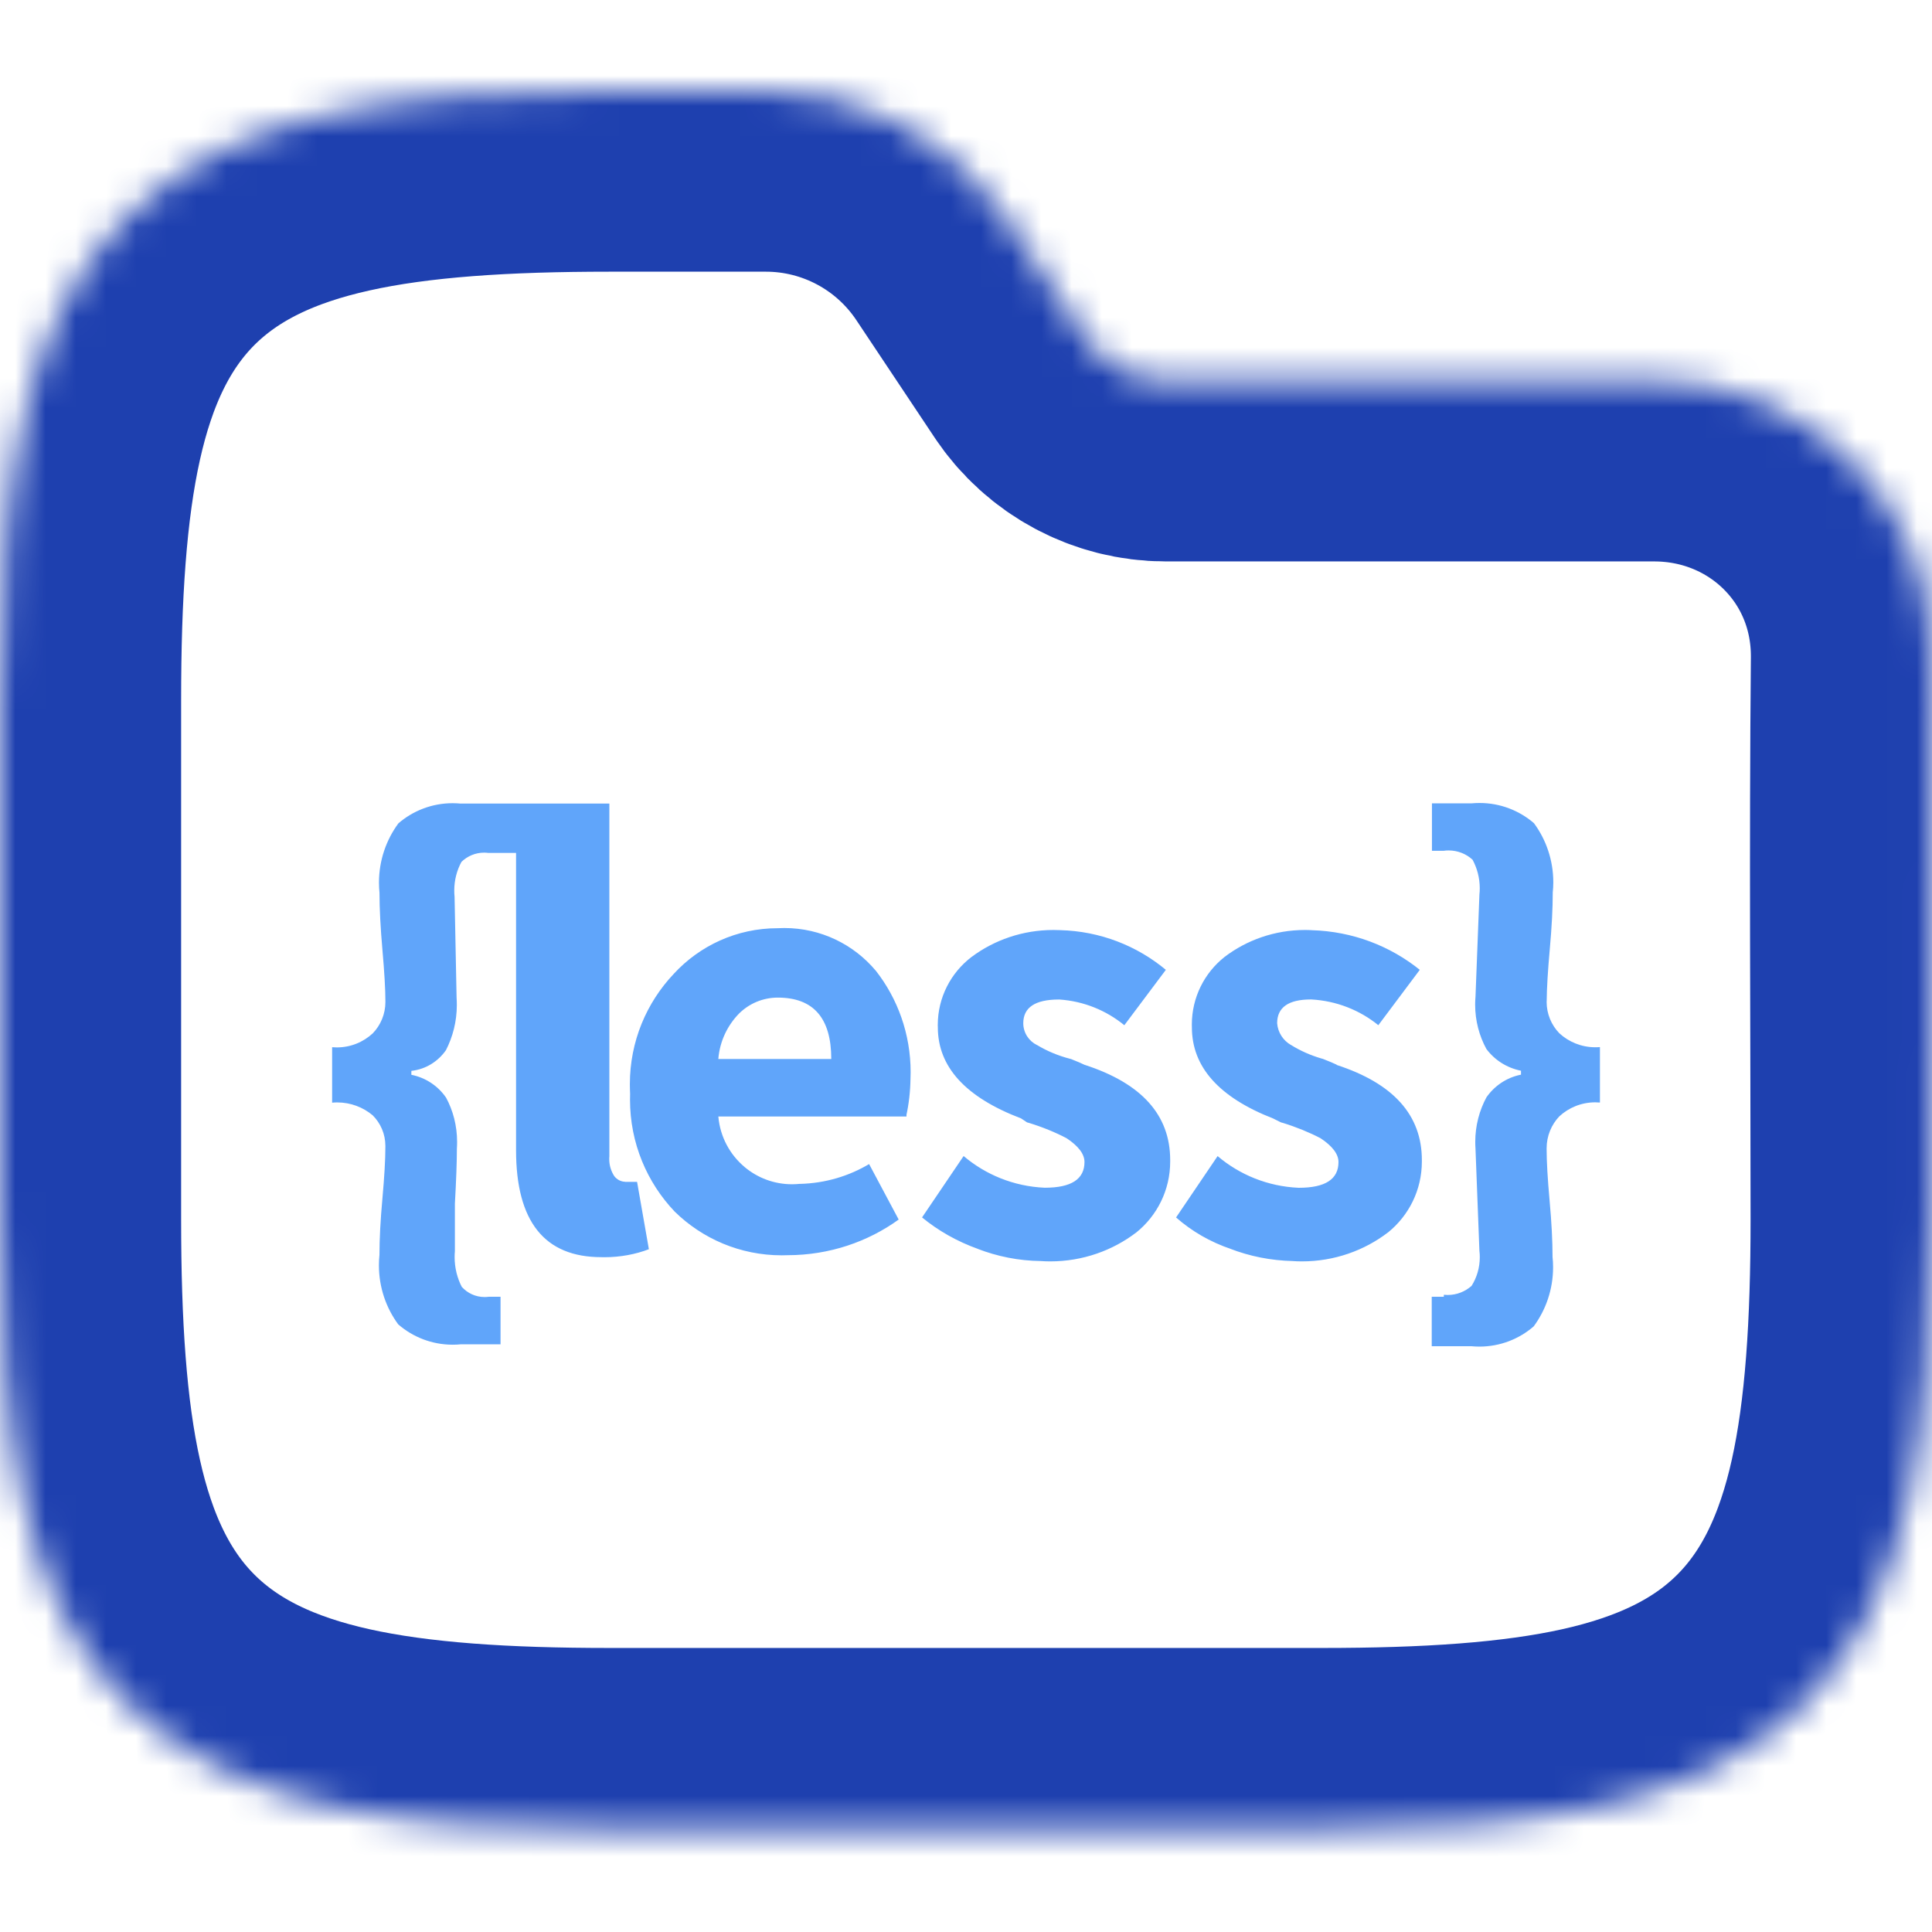 <svg width="64" height="64" viewBox="0 0 64 64" fill="none" xmlns="http://www.w3.org/2000/svg">
<g clip-path="url(#clip0_715_3730)">
<mask id="path-1-inside-1_715_3730" fill="white">
<path fill-rule="evenodd" clip-rule="evenodd" d="M10.941 3.764C13.534 3.187 16.623 3 20.195 3H25.371C28.58 3 31.577 4.604 33.358 7.274L35.957 11.174C36.551 12.064 37.55 12.598 38.619 12.598H54.794C59.906 12.598 64.048 16.634 64 21.83C63.941 28.018 63.99 34.208 63.99 40.396C63.99 43.968 63.803 47.057 63.227 49.65C62.642 52.28 61.616 54.593 59.804 56.405C57.992 58.217 55.679 59.243 53.049 59.828C50.456 60.404 47.367 60.591 43.795 60.591H20.195C16.623 60.591 13.534 60.404 10.941 59.828C8.311 59.243 5.999 58.217 4.186 56.405C2.374 54.593 1.348 52.28 0.764 49.65C0.187 47.057 0 43.968 0 40.396V23.195C0 19.623 0.187 16.535 0.764 13.941C1.348 11.311 2.374 8.999 4.186 7.186C5.999 5.374 8.311 4.348 10.941 3.764Z"/>
</mask>
<path fill-rule="evenodd" clip-rule="evenodd" d="M10.941 3.764C13.534 3.187 16.623 3 20.195 3H25.371C28.58 3 31.577 4.604 33.358 7.274L35.957 11.174C36.551 12.064 37.55 12.598 38.619 12.598H54.794C59.906 12.598 64.048 16.634 64 21.83C63.941 28.018 63.99 34.208 63.99 40.396C63.99 43.968 63.803 47.057 63.227 49.65C62.642 52.28 61.616 54.593 59.804 56.405C57.992 58.217 55.679 59.243 53.049 59.828C50.456 60.404 47.367 60.591 43.795 60.591H20.195C16.623 60.591 13.534 60.404 10.941 59.828C8.311 59.243 5.999 58.217 4.186 56.405C2.374 54.593 1.348 52.28 0.764 49.65C0.187 47.057 0 43.968 0 40.396V23.195C0 19.623 0.187 16.535 0.764 13.941C1.348 11.311 2.374 8.999 4.186 7.186C5.999 5.374 8.311 4.348 10.941 3.764Z" stroke="#1E40AF" stroke-width="12" mask="url(#path-1-inside-1_715_3730)"/>
<g clip-path="url(#clip1_715_3730)">
<path d="M51.234 33.177V33.185C51.234 33.59 51.393 33.957 51.654 34.227C51.966 34.515 52.386 34.692 52.846 34.692C52.9 34.692 52.953 34.69 53.007 34.685H53V36.523C52.954 36.519 52.9 36.516 52.846 36.516C52.386 36.516 51.966 36.692 51.652 36.983L51.654 36.981C51.393 37.256 51.234 37.629 51.234 38.038V38.064V38.063C51.234 38.478 51.267 39.047 51.332 39.769C51.398 40.491 51.43 41.115 51.43 41.64C51.441 41.741 51.448 41.858 51.448 41.977C51.448 42.714 51.208 43.395 50.8 43.946L50.807 43.937C50.328 44.354 49.696 44.608 49.006 44.608C48.912 44.608 48.819 44.602 48.728 44.594L48.74 44.595H47.428V42.957H47.829V42.891C47.867 42.894 47.911 42.898 47.956 42.898C48.261 42.898 48.539 42.782 48.749 42.595L48.747 42.597C48.919 42.327 49.02 41.998 49.02 41.645C49.02 41.577 49.017 41.508 49.008 41.44V41.449L48.877 38.036C48.872 37.973 48.87 37.9 48.87 37.826C48.87 37.287 49.006 36.782 49.246 36.339L49.237 36.355C49.503 35.971 49.906 35.697 50.373 35.602L50.385 35.6V35.469C49.913 35.375 49.512 35.114 49.241 34.752L49.237 34.746C49.005 34.321 48.866 33.815 48.866 33.278C48.866 33.194 48.87 33.11 48.877 33.028V33.038L49.008 29.626C49.015 29.566 49.019 29.496 49.019 29.426C49.019 29.078 48.929 28.751 48.774 28.467L48.779 28.478C48.571 28.287 48.292 28.172 47.988 28.172C47.932 28.172 47.876 28.175 47.822 28.184H47.829H47.435V26.612H48.747C48.828 26.604 48.921 26.6 49.013 26.6C49.703 26.6 50.335 26.854 50.818 27.272L50.814 27.269C51.215 27.811 51.455 28.492 51.455 29.229C51.455 29.348 51.448 29.465 51.435 29.58L51.437 29.566C51.437 30.091 51.404 30.715 51.339 31.437C51.274 32.159 51.239 32.739 51.236 33.177H51.234ZM44.276 35.277C46.159 35.889 47.101 36.94 47.101 38.428V38.479C47.101 39.424 46.667 40.268 45.986 40.821L45.981 40.824C45.198 41.424 44.204 41.785 43.128 41.785C43.023 41.785 42.918 41.781 42.815 41.774H42.829C42.094 41.757 41.397 41.615 40.753 41.367L40.795 41.381C40.087 41.143 39.474 40.784 38.953 40.325L38.958 40.331L40.335 38.297C41.06 38.913 41.994 39.302 43.018 39.347H43.027C43.902 39.347 44.339 39.063 44.339 38.495C44.339 38.232 44.142 37.97 43.748 37.707C43.378 37.513 42.943 37.335 42.491 37.196L42.437 37.182L42.174 37.051C40.38 36.351 39.483 35.344 39.483 34.031C39.483 34.004 39.481 33.975 39.481 33.943C39.481 33.037 39.901 32.228 40.559 31.705L40.564 31.7C41.296 31.143 42.223 30.807 43.228 30.807C43.307 30.807 43.385 30.809 43.464 30.814H43.454C44.817 30.853 46.059 31.341 47.043 32.135L47.032 32.127L45.659 33.961C45.051 33.467 44.28 33.154 43.436 33.108H43.427C42.681 33.108 42.307 33.371 42.307 33.896C42.332 34.206 42.509 34.47 42.762 34.615L42.768 34.617C43.07 34.806 43.419 34.962 43.788 35.068L43.818 35.075C44.039 35.162 44.194 35.227 44.283 35.271L44.276 35.277ZM20.711 39.151H21.104L21.495 41.382C21.057 41.55 20.55 41.647 20.021 41.647C19.986 41.647 19.949 41.647 19.914 41.645H19.92C18.037 41.645 17.095 40.463 17.095 38.099V28.254H16.175C16.134 28.249 16.087 28.245 16.038 28.245C15.746 28.245 15.482 28.361 15.287 28.55C15.137 28.824 15.048 29.152 15.048 29.498C15.048 29.568 15.051 29.638 15.058 29.705V29.696L15.125 33.045C15.13 33.119 15.133 33.205 15.133 33.292C15.133 33.836 15 34.349 14.766 34.802L14.775 34.785C14.514 35.161 14.106 35.42 13.634 35.473H13.627V35.604C14.106 35.7 14.509 35.975 14.771 36.353L14.775 36.358C15.007 36.783 15.142 37.291 15.142 37.828C15.142 37.902 15.14 37.975 15.135 38.047V38.036C15.135 38.474 15.113 39.086 15.069 39.874V41.449C15.063 41.507 15.06 41.573 15.06 41.64C15.06 42.002 15.147 42.341 15.303 42.642L15.298 42.63C15.485 42.837 15.753 42.966 16.054 42.966C16.099 42.966 16.145 42.963 16.19 42.957H16.185H16.581V44.532H15.261C15.182 44.541 15.09 44.545 14.997 44.545C14.306 44.545 13.674 44.291 13.189 43.869L13.193 43.873C12.792 43.33 12.552 42.649 12.552 41.913C12.552 41.794 12.559 41.675 12.571 41.559L12.57 41.573C12.57 41.048 12.602 40.425 12.668 39.702C12.733 38.98 12.766 38.411 12.766 37.996C12.766 37.984 12.766 37.972 12.766 37.958C12.766 37.562 12.605 37.205 12.346 36.946C12.029 36.68 11.618 36.519 11.168 36.519C11.108 36.519 11.051 36.523 10.995 36.528H11.002V34.69C11.047 34.694 11.101 34.697 11.156 34.697C11.616 34.697 12.036 34.521 12.349 34.23L12.347 34.232C12.608 33.962 12.767 33.595 12.767 33.191C12.767 33.187 12.767 33.184 12.767 33.18C12.767 32.786 12.735 32.217 12.669 31.474C12.604 30.731 12.571 30.098 12.571 29.575C12.561 29.474 12.554 29.356 12.554 29.237C12.554 28.501 12.794 27.82 13.201 27.269L13.194 27.277C13.674 26.861 14.306 26.607 14.995 26.607C15.09 26.607 15.182 26.612 15.273 26.621L15.261 26.619H20.186V38.306C20.182 38.334 20.182 38.365 20.182 38.399C20.182 38.609 20.245 38.803 20.352 38.966L20.35 38.962C20.434 39.072 20.564 39.144 20.711 39.148V39.151ZM35.939 35.277C37.822 35.889 38.764 36.94 38.764 38.428V38.479C38.764 39.424 38.33 40.268 37.649 40.821L37.644 40.824C36.861 41.424 35.867 41.785 34.791 41.785C34.686 41.785 34.581 41.781 34.478 41.774H34.492C33.743 41.766 33.031 41.62 32.373 41.365L32.415 41.379C31.697 41.123 31.076 40.766 30.533 40.32L30.544 40.329L31.921 38.295C32.646 38.911 33.58 39.3 34.604 39.345H34.613C35.488 39.345 35.925 39.061 35.925 38.493C35.925 38.231 35.728 37.968 35.334 37.706C34.964 37.511 34.529 37.333 34.077 37.195L34.023 37.181L33.825 37.049C31.986 36.349 31.067 35.343 31.067 34.029C31.067 34.006 31.065 33.982 31.065 33.955C31.065 33.037 31.503 32.221 32.18 31.703L32.187 31.698C32.934 31.141 33.876 30.807 34.894 30.807C34.97 30.807 35.045 30.809 35.118 30.812H35.108C36.45 30.844 37.673 31.336 38.629 32.134L38.62 32.127L37.245 33.962C36.655 33.478 35.908 33.164 35.09 33.11H35.078C34.291 33.11 33.897 33.373 33.897 33.898C33.899 34.214 34.084 34.489 34.352 34.619L34.357 34.62C34.679 34.815 35.052 34.972 35.447 35.074L35.477 35.081C35.694 35.167 35.846 35.232 35.934 35.277H35.939ZM25.765 30.748C25.829 30.744 25.906 30.742 25.982 30.742C27.196 30.742 28.285 31.29 29.009 32.153L29.014 32.158C29.734 33.077 30.166 34.248 30.166 35.52C30.166 35.595 30.164 35.672 30.161 35.747V35.737C30.155 36.159 30.108 36.566 30.022 36.958L30.029 36.918V36.985H23.796C23.855 37.664 24.183 38.255 24.669 38.661L24.673 38.665C25.094 39.016 25.64 39.23 26.237 39.23C26.326 39.23 26.416 39.225 26.503 39.216L26.493 39.218C27.343 39.198 28.132 38.957 28.811 38.549L28.79 38.561L29.77 40.399C28.75 41.136 27.474 41.578 26.094 41.58C26.034 41.582 25.966 41.584 25.896 41.584C24.515 41.584 23.264 41.031 22.35 40.136C21.433 39.172 20.87 37.867 20.87 36.428C20.87 36.358 20.872 36.29 20.873 36.222V36.232C20.868 36.138 20.865 36.026 20.865 35.914C20.865 34.498 21.418 33.212 22.321 32.258L22.319 32.26C23.176 31.329 24.401 30.748 25.761 30.748H25.77H25.765ZM23.796 35.081H27.537C27.537 33.725 26.947 33.047 25.765 33.047C25.266 33.047 24.814 33.248 24.485 33.572C24.099 33.966 23.845 34.489 23.796 35.072V35.081Z" fill="#60A5FA"/>
</g>
</g>
<defs>
<clipPath id="clip0_715_3730">
<rect width="64" height="64" fill="white"/>
</clipPath>
<clipPath id="clip1_715_3730">
<rect width="42" height="42" fill="white" transform="translate(11 14)"/>
</clipPath>
</defs>
</svg>
